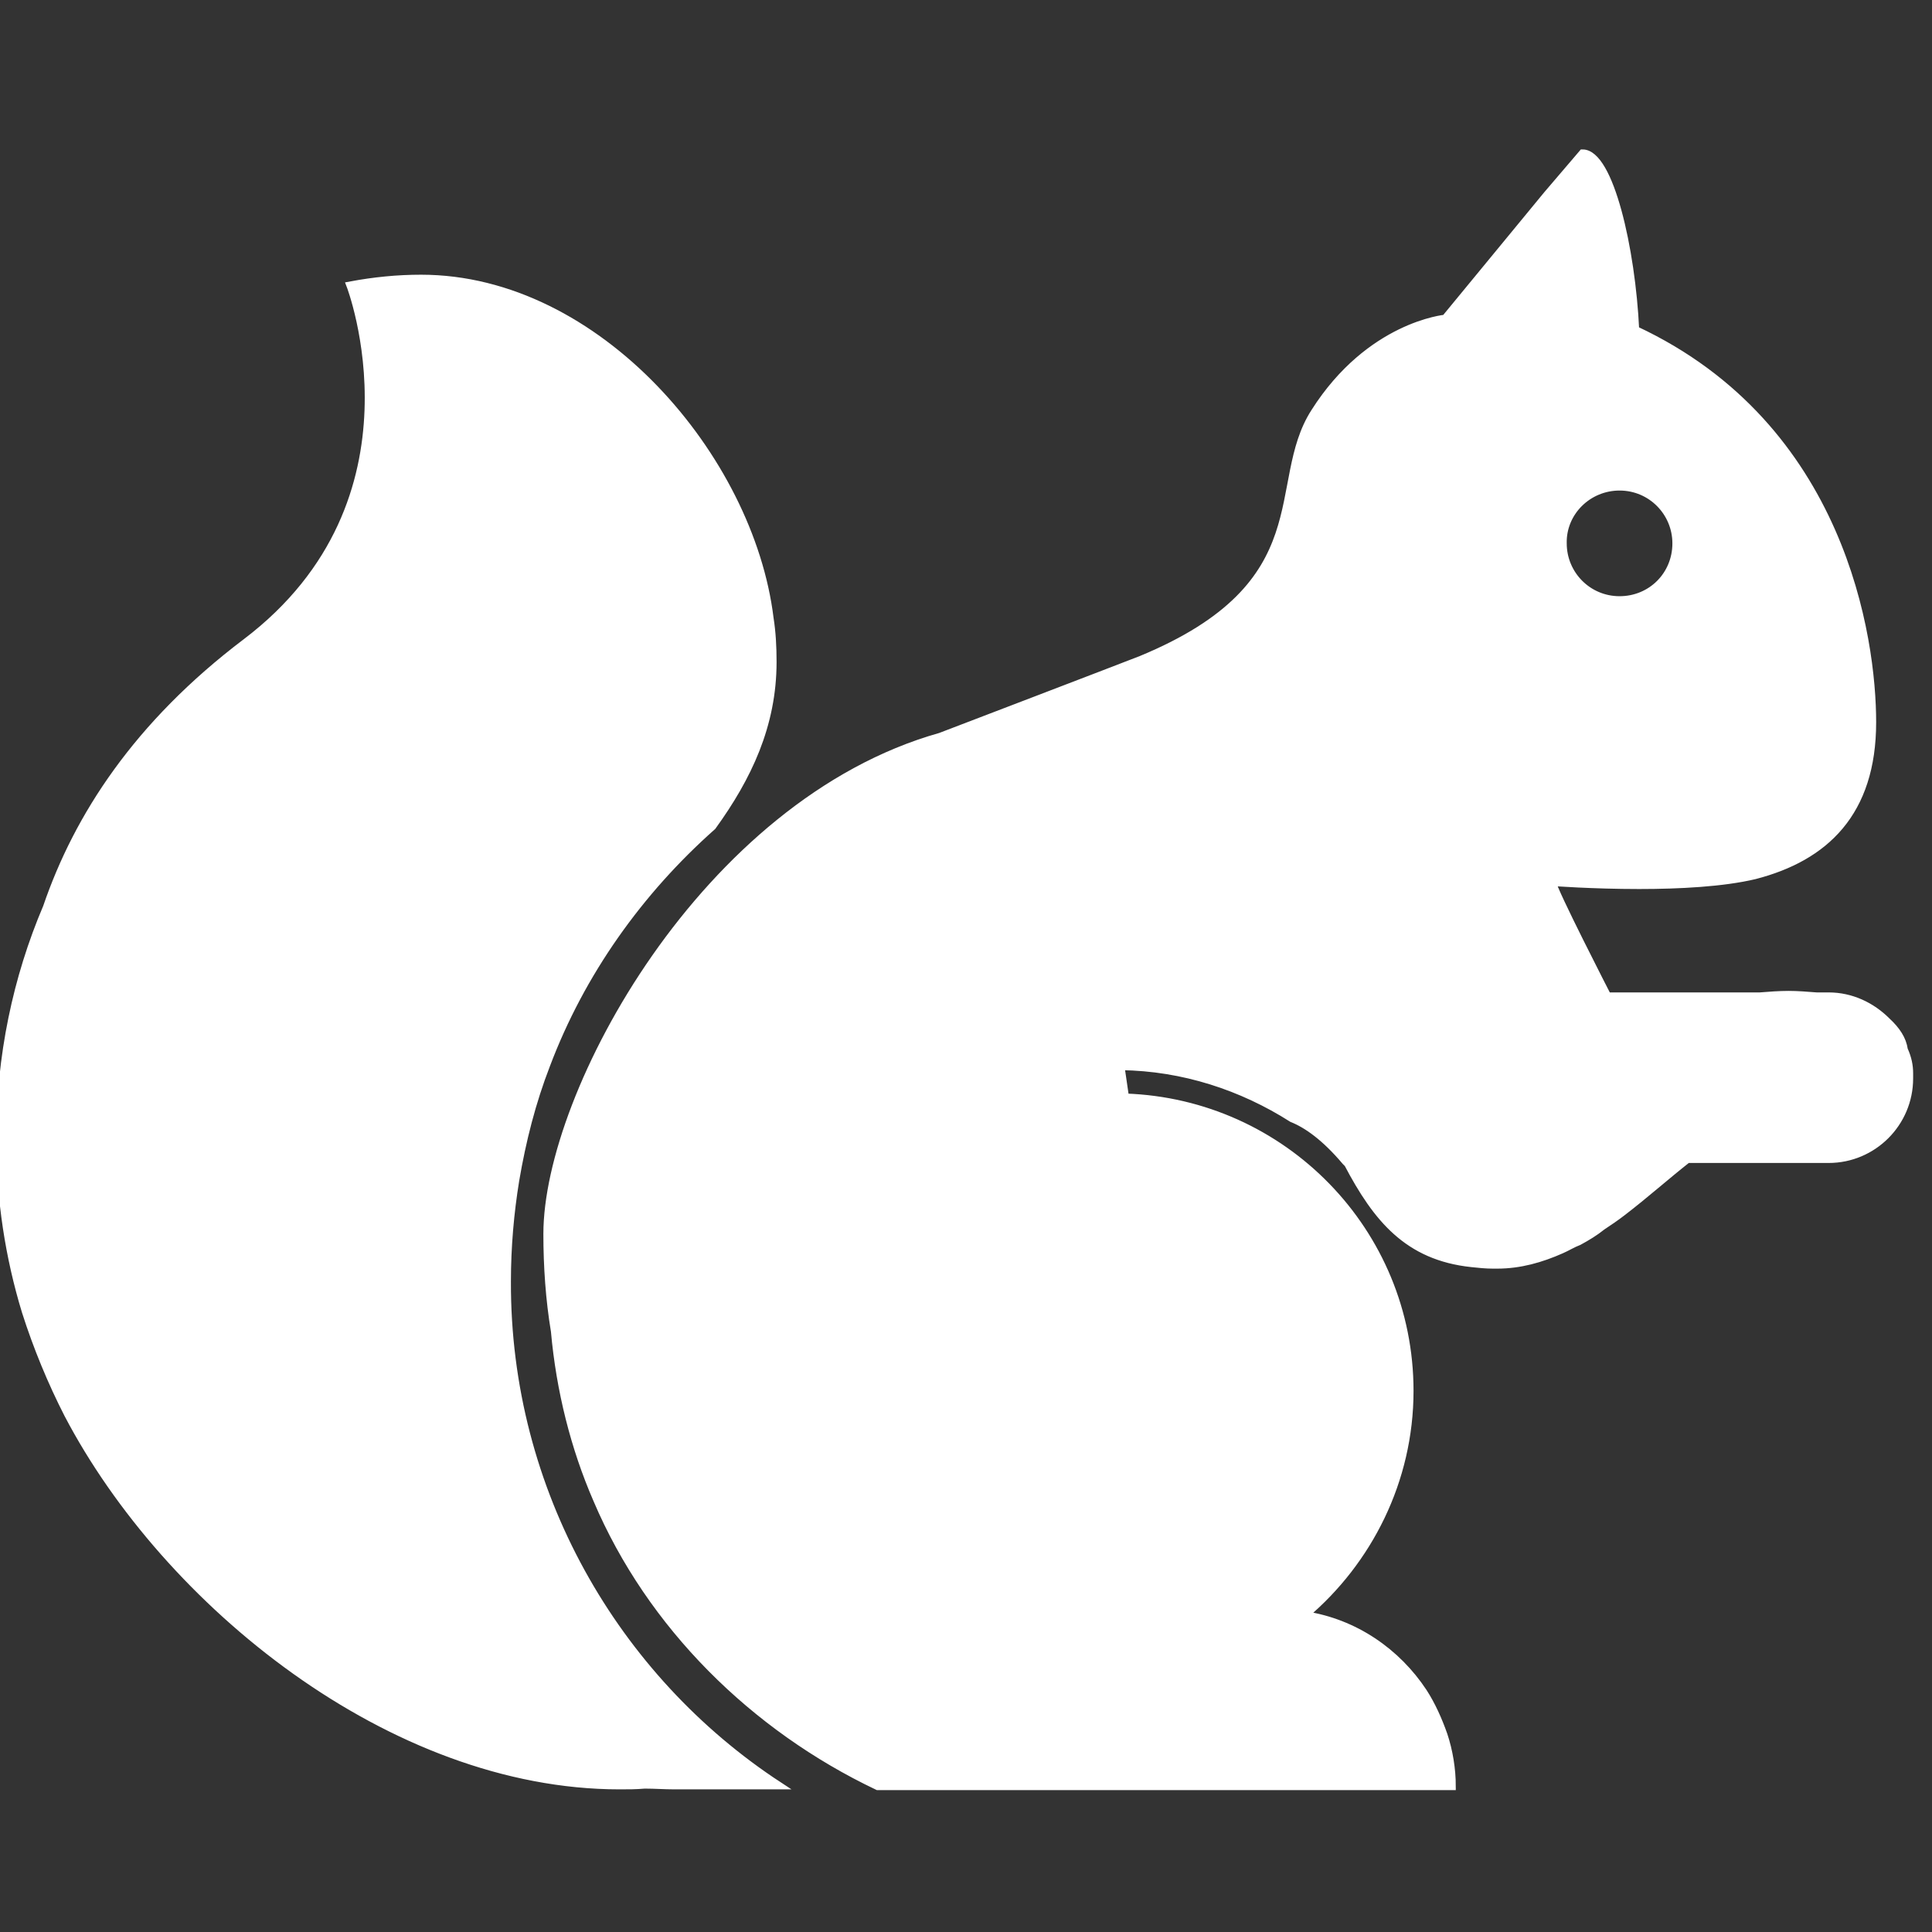 <!DOCTYPE svg PUBLIC "-//W3C//DTD SVG 1.1//EN" "http://www.w3.org/Graphics/SVG/1.1/DTD/svg11.dtd">
<!-- Uploaded to: SVG Repo, www.svgrepo.com, Transformed by: SVG Repo Mixer Tools -->
<svg fill="#ffffff" height="800px" width="800px" version="1.2" baseProfile="tiny" id="Layer_1" xmlns="http://www.w3.org/2000/svg" xmlns:xlink="http://www.w3.org/1999/xlink" viewBox="0 0 256 256" xml:space="preserve" stroke="#ffffff">
<rect x="0" y="0" width="256" height="256" fill="#333333" stroke="none"/>
<g id="SVGRepo_bgCarrier" stroke-width="0"/>
<g id="SVGRepo_tracerCarrier" stroke-linecap="round" stroke-linejoin="round"/>
<g id="SVGRepo_iconCarrier"> <path d="M103.2,236.6H89.4c-1.3,0-2.7-0.1-3.9-0.1c-0.1,0-0.1,0-0.1,0c-1.1,0.1-2.2,0.1-3.3,0.1c-30.2,0-60-24.2-73.1-49.2 c-2.2-4.3-4.1-8.9-5.6-13.6C1.2,166.6,0,158.9,0,150.9c0-10.9,2.2-21.3,6.2-30.7c4.1-12,12-24.2,26.4-35.1 c24.8-18.8,13.8-47.3,13.8-47.3c3.2-0.6,6.3-0.9,9.4-0.9c23.4,0,43.6,23.8,46.2,45c0.3,1.9,0.4,3.8,0.4,5.8c0,8.4-3.3,15.3-8,21.8 c-9.7,8.6-17.4,19.4-22,31.6c-1.9,4.9-3.2,10-4.1,15.3c-0.7,4.3-1.1,8.8-1.1,13.4C67.1,197.6,81.5,222.4,103.2,236.6z M253,142.2 c0,0.1,0,0.2,0,0.3c0,0.2,0,0.3,0,0.4c0,5.9-4.8,10.7-10.7,10.7h-18.7c-2.8,2.2-5.6,4.7-8.6,7c-0.9,0.7-1.8,1.3-2.7,1.9 c-1,0.8-2,1.4-3.1,2c-0.8,0.3-1.6,0.8-2.3,1.1c-2.7,1.2-5.5,2-8.5,2c-0.2,0-0.3,0-0.6,0c-0.9,0-1.9-0.1-2.8-0.2 c-8.5-0.9-12.6-6-16.4-13.2c-0.1-0.1-0.2-0.2-0.3-0.3c-2.7-3.2-5.1-4.9-7.1-5.7c-6.6-4.2-14.4-6.8-22.7-6.9l0.6,4.1 c20.9,0.7,37.7,17.8,37.7,38.9c0,11.9-5.5,22.6-13.9,29.7c6.6,1,12.2,4.9,15.7,10.2c1.1,1.7,2,3.7,2.7,5.7c0.7,2.1,1.1,4.5,1.1,6.8 h-4.8h-5.2h-12.2h-23.7h-30.2c-16.4-7.8-30.1-21.3-37.2-38c-3-6.9-4.9-14.5-5.6-22.3c-0.7-4.2-1-8.6-1-12.9 c0-18.6,20.9-57.1,52.1-65.9c0,0,23.8-9.1,26.6-10.2c24.2-10,16.9-23.3,23-32.8c7.3-11.5,17.3-12.4,17.3-12.4L205,25.8l4.7-5.5 c3.6,0,6.5,12.7,7,23.4c27.4,12.8,31.4,40.9,31.4,52c0,12-6.3,17.9-15.6,20.3c-4.2,1-10,1.3-15.3,1.3c-6.2,0-11.5-0.4-11.5-0.4 c0,0.9,7.3,15.1,7.3,15.1h20.2c1.2-0.1,2.6-0.2,3.8-0.2c1.2,0,2.4,0.1,3.7,0.2h1.6c3,0,5.7,1.3,7.7,3.3c1.3,1.2,2.1,2.4,2.3,3.8 C252.8,140.2,253,141.2,253,142.2z M207.1,72c0,4.1,3.3,7.5,7.5,7.5s7.5-3.3,7.5-7.5c0-4.1-3.3-7.5-7.5-7.5S207,67.9,207.1,72z"/> </g>
</svg>